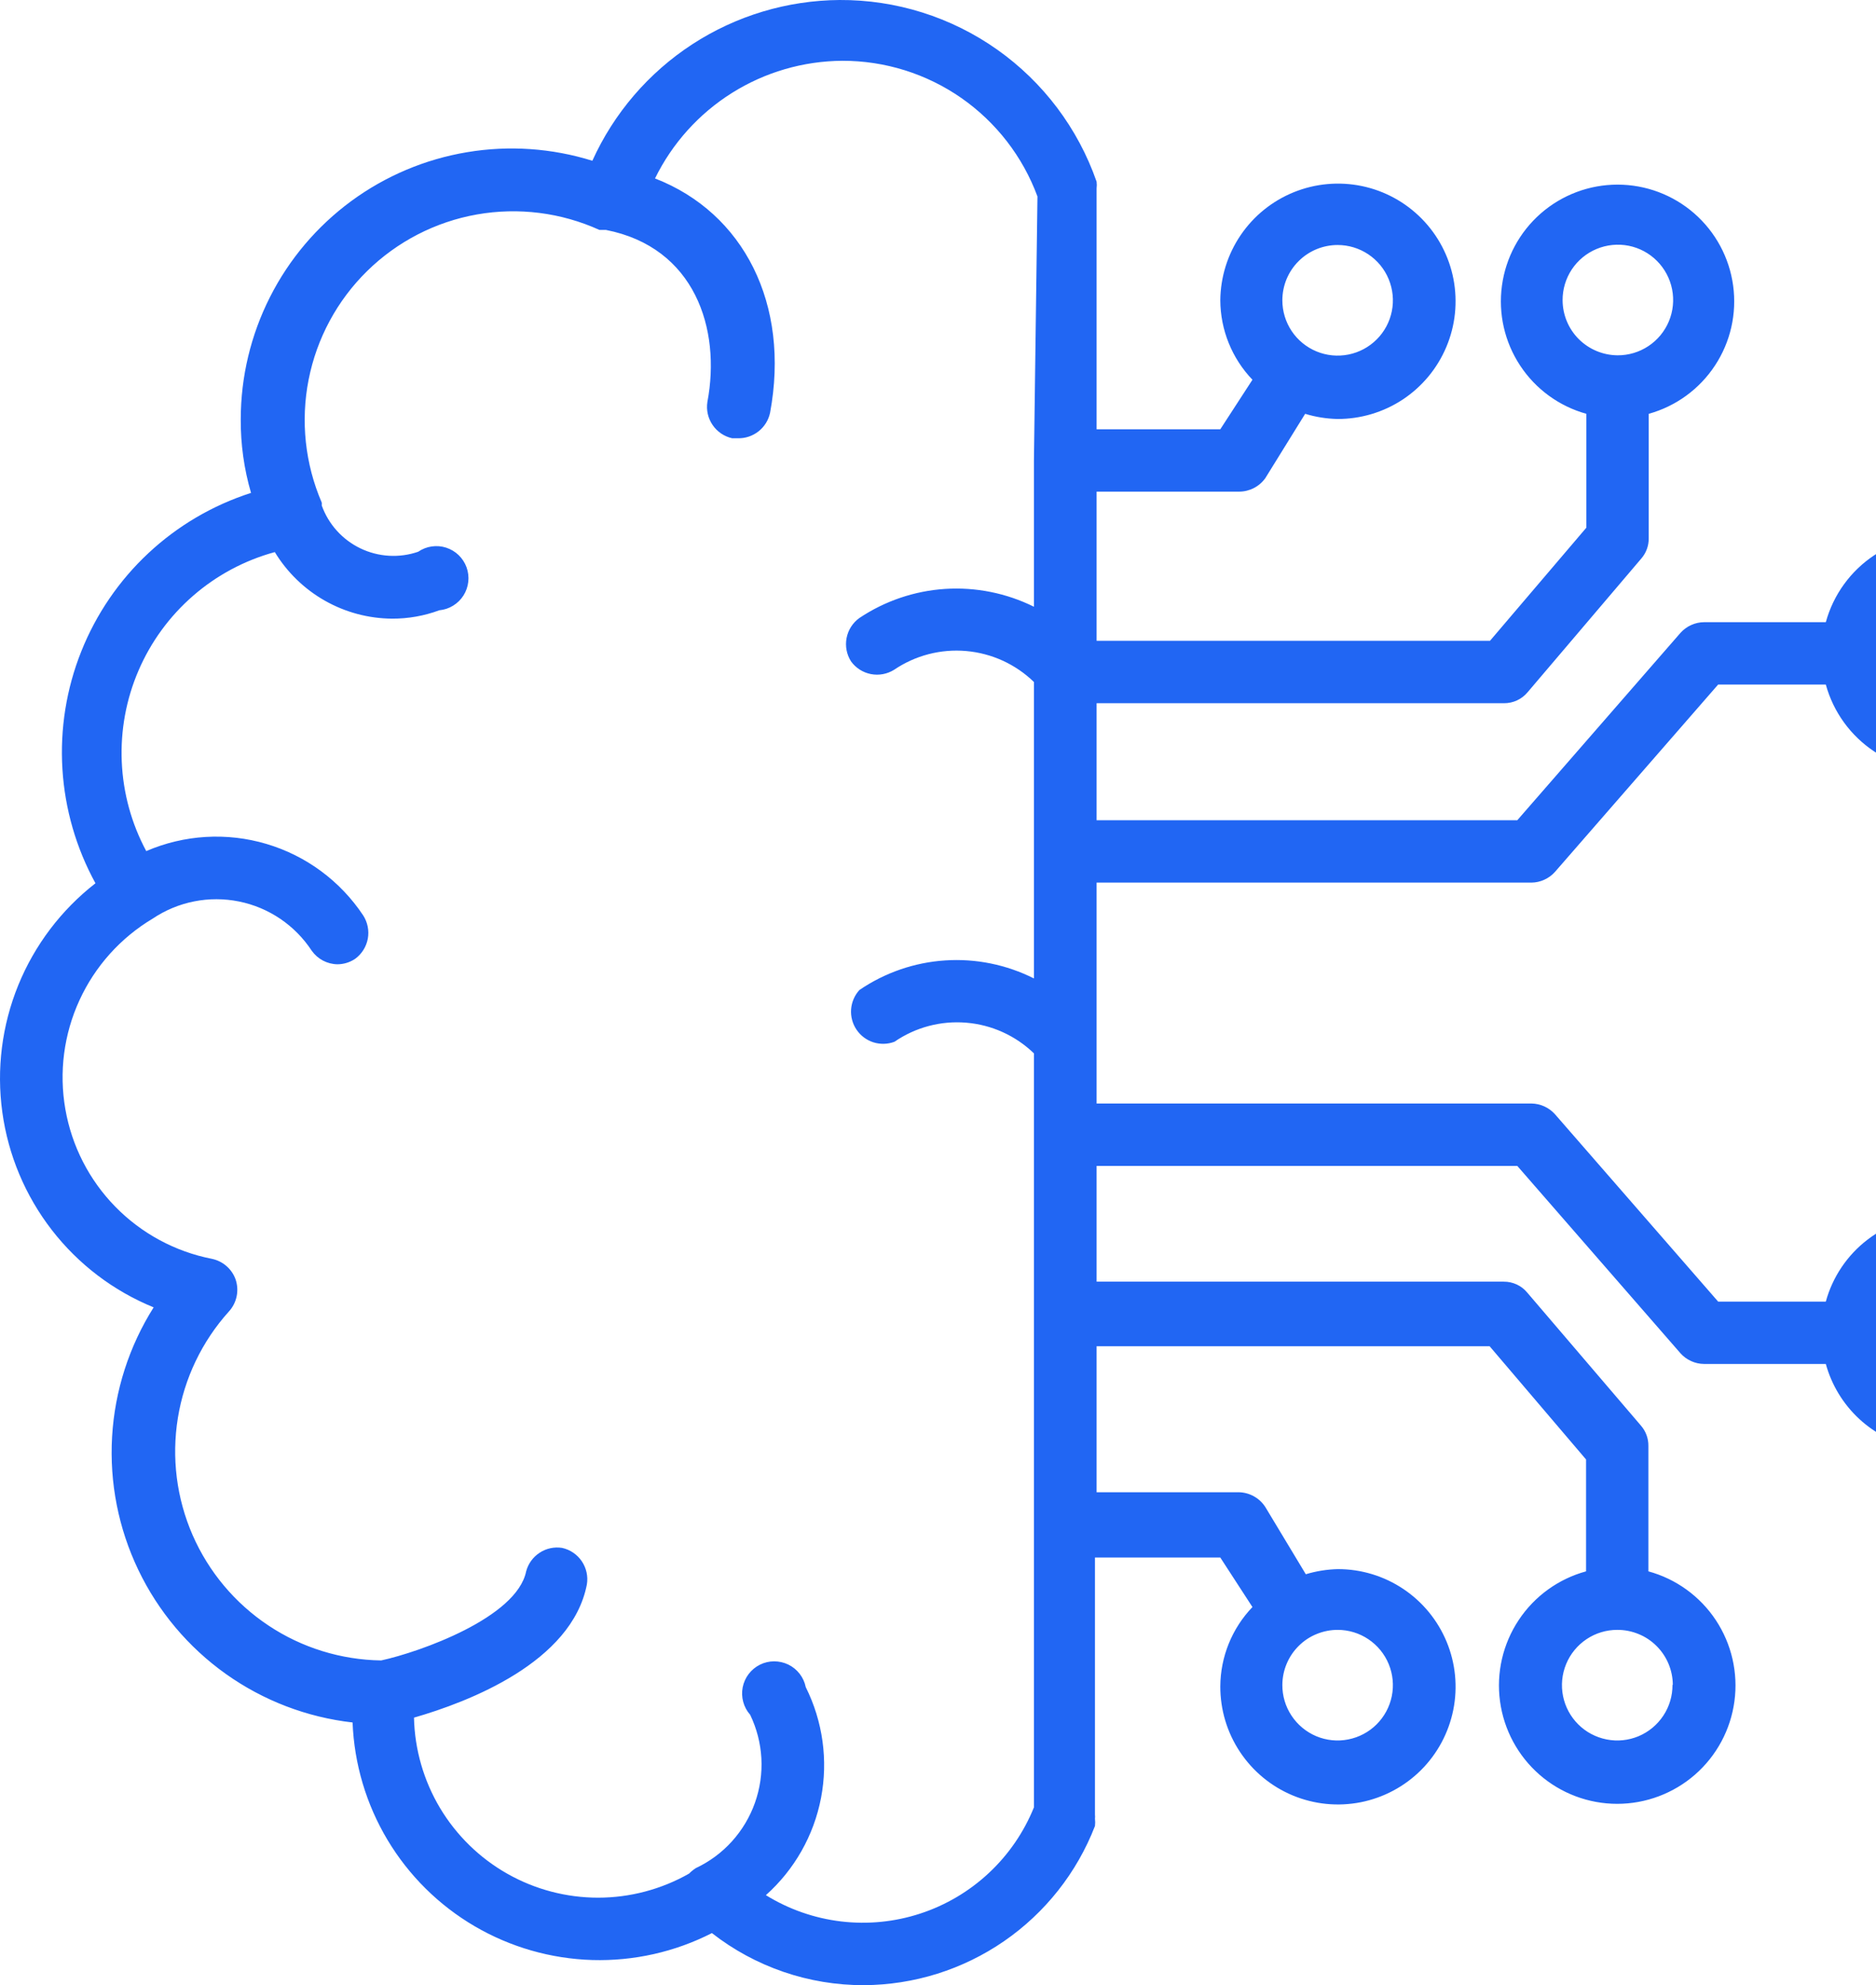 <svg width="52" height="55" viewBox="0 0 52 55" fill="none" xmlns="http://www.w3.org/2000/svg">
<path d="M53.736 33.673C53.025 33.675 52.335 33.91 51.77 34.341C51.205 34.772 50.797 35.376 50.609 36.061H47.624L43.099 30.867C43.017 30.776 42.916 30.703 42.804 30.652C42.693 30.602 42.572 30.575 42.449 30.573H30.396V24.453H42.449C42.572 24.452 42.693 24.425 42.804 24.374C42.916 24.324 43.017 24.251 43.099 24.159L47.624 18.966H50.609C50.818 19.727 51.296 20.386 51.954 20.822C52.612 21.257 53.406 21.439 54.188 21.333C54.971 21.227 55.688 20.842 56.207 20.248C56.727 19.653 57.013 18.891 57.013 18.102C57.013 17.313 56.727 16.55 56.207 15.956C55.688 15.362 54.971 14.976 54.188 14.871C53.406 14.765 52.612 14.947 51.954 15.382C51.296 15.817 50.818 16.477 50.609 17.238H47.232C47.11 17.239 46.988 17.266 46.877 17.317C46.765 17.367 46.664 17.441 46.582 17.532L42.057 22.725H30.396V19.483H41.691C41.816 19.483 41.938 19.457 42.051 19.404C42.163 19.352 42.263 19.275 42.342 19.18L45.495 15.474C45.63 15.318 45.703 15.118 45.7 14.913V11.465C46.454 11.256 47.106 10.781 47.536 10.128C47.967 9.475 48.146 8.688 48.04 7.913C47.935 7.138 47.552 6.428 46.963 5.913C46.374 5.399 45.618 5.115 44.836 5.115C44.054 5.115 43.298 5.399 42.709 5.913C42.12 6.428 41.737 7.138 41.632 7.913C41.526 8.688 41.705 9.475 42.136 10.128C42.566 10.781 43.218 11.256 43.972 11.465V14.619L41.3 17.754H30.396V13.621H34.342C34.485 13.622 34.626 13.588 34.753 13.523C34.88 13.458 34.99 13.363 35.073 13.247L36.177 11.465C36.466 11.553 36.766 11.601 37.068 11.608C37.712 11.611 38.343 11.424 38.882 11.069C39.419 10.714 39.84 10.207 40.09 9.613C40.341 9.02 40.409 8.365 40.288 7.732C40.166 7.099 39.859 6.516 39.407 6.058C38.954 5.599 38.376 5.284 37.745 5.154C37.114 5.024 36.458 5.084 35.861 5.326C35.264 5.568 34.751 5.982 34.389 6.515C34.027 7.048 33.831 7.676 33.825 8.32C33.829 9.141 34.148 9.929 34.716 10.521L33.825 11.893H30.396V5.22C30.404 5.158 30.404 5.095 30.396 5.033C29.881 3.556 28.917 2.276 27.64 1.374C26.362 0.471 24.834 -0.009 23.269 0C21.821 0.011 20.406 0.436 19.192 1.225C17.978 2.015 17.016 3.135 16.419 4.454C15.295 4.104 14.105 4.022 12.944 4.217C11.783 4.411 10.684 4.875 9.735 5.572C8.787 6.269 8.016 7.179 7.484 8.229C6.952 9.279 6.674 10.44 6.673 11.617C6.669 12.307 6.765 12.994 6.958 13.656C5.898 13.996 4.927 14.566 4.114 15.325C3.3 16.084 2.665 17.014 2.253 18.047C1.84 19.081 1.662 20.193 1.73 21.303C1.798 22.414 2.111 23.496 2.646 24.471C1.698 25.209 0.96 26.183 0.506 27.296C0.053 28.408 -0.1 29.621 0.064 30.811C0.227 32.002 0.701 33.128 1.437 34.078C2.173 35.028 3.146 35.767 4.259 36.221C3.578 37.299 3.182 38.532 3.107 39.804C3.033 41.077 3.283 42.347 3.835 43.497C4.386 44.646 5.22 45.637 6.258 46.376C7.297 47.115 8.506 47.578 9.773 47.722C9.818 48.871 10.151 49.99 10.742 50.977C11.333 51.963 12.163 52.785 13.155 53.366C14.148 53.947 15.27 54.269 16.419 54.303C17.569 54.336 18.708 54.08 19.733 53.557C20.936 54.496 22.42 55.004 23.946 55C25.333 54.993 26.686 54.569 27.828 53.783C28.971 52.996 29.85 51.884 30.351 50.59C30.359 50.522 30.359 50.453 30.351 50.386C30.355 50.35 30.355 50.314 30.351 50.279V43.152H33.825L34.716 44.524C34.148 45.116 33.829 45.904 33.825 46.724C33.824 47.369 34.013 48.001 34.371 48.538C34.728 49.075 35.236 49.495 35.832 49.743C36.428 49.991 37.083 50.057 37.717 49.932C38.349 49.807 38.931 49.497 39.388 49.042C39.845 48.586 40.156 48.005 40.283 47.372C40.41 46.74 40.346 46.084 40.099 45.487C39.852 44.891 39.434 44.381 38.898 44.023C38.362 43.664 37.731 43.473 37.086 43.473C36.784 43.48 36.484 43.528 36.195 43.615L35.073 41.753C34.994 41.63 34.886 41.529 34.758 41.457C34.631 41.386 34.488 41.347 34.342 41.343H30.396V37.299H41.291L43.963 40.435V43.535C43.197 43.744 42.533 44.224 42.095 44.886C41.656 45.548 41.472 46.346 41.578 47.133C41.684 47.92 42.071 48.642 42.669 49.165C43.266 49.687 44.033 49.976 44.827 49.976C45.621 49.976 46.388 49.687 46.986 49.165C47.583 48.642 47.971 47.92 48.076 47.133C48.182 46.346 47.998 45.548 47.56 44.886C47.121 44.224 46.457 43.744 45.691 43.535V40.061C45.694 39.855 45.621 39.655 45.486 39.499L42.333 35.812C42.254 35.716 42.154 35.639 42.042 35.587C41.929 35.535 41.807 35.508 41.682 35.509H30.396V32.302H42.057L46.582 37.495C46.664 37.586 46.765 37.66 46.877 37.71C46.988 37.761 47.11 37.788 47.232 37.789H50.609C50.77 38.374 51.091 38.901 51.536 39.313C51.981 39.724 52.533 40.003 53.128 40.118C53.723 40.233 54.339 40.178 54.905 39.962C55.471 39.745 55.966 39.375 56.332 38.892C56.699 38.409 56.923 37.834 56.98 37.23C57.037 36.627 56.924 36.019 56.654 35.476C56.384 34.934 55.968 34.477 55.452 34.159C54.936 33.84 54.342 33.672 53.736 33.673ZM53.736 16.543C54.038 16.543 54.335 16.633 54.587 16.801C54.839 16.969 55.035 17.209 55.151 17.489C55.267 17.769 55.297 18.077 55.238 18.374C55.179 18.671 55.033 18.944 54.819 19.159C54.605 19.373 54.332 19.519 54.034 19.578C53.737 19.637 53.429 19.607 53.149 19.491C52.869 19.375 52.63 19.178 52.462 18.926C52.293 18.674 52.203 18.378 52.203 18.075C52.203 17.669 52.365 17.279 52.652 16.992C52.939 16.704 53.329 16.543 53.736 16.543ZM43.313 8.32C43.311 8.017 43.4 7.719 43.567 7.466C43.735 7.213 43.974 7.015 44.255 6.898C44.535 6.781 44.844 6.75 45.142 6.808C45.44 6.867 45.714 7.013 45.928 7.228C46.143 7.443 46.289 7.717 46.348 8.015C46.407 8.313 46.376 8.622 46.259 8.902C46.142 9.182 45.944 9.422 45.691 9.589C45.437 9.757 45.14 9.846 44.836 9.844C44.433 9.841 44.047 9.68 43.761 9.395C43.476 9.11 43.315 8.724 43.313 8.32ZM37.077 6.788C37.38 6.788 37.676 6.878 37.928 7.046C38.18 7.215 38.377 7.454 38.492 7.734C38.608 8.014 38.639 8.322 38.58 8.619C38.521 8.917 38.375 9.19 38.16 9.404C37.946 9.618 37.673 9.764 37.376 9.823C37.079 9.882 36.771 9.852 36.491 9.736C36.211 9.62 35.971 9.424 35.803 9.172C35.635 8.92 35.545 8.624 35.545 8.32C35.545 8.119 35.585 7.919 35.662 7.732C35.74 7.546 35.853 7.376 35.997 7.234C36.14 7.091 36.31 6.979 36.497 6.902C36.684 6.826 36.884 6.787 37.086 6.788H37.077ZM28.659 12.757V16.81C27.896 16.432 27.047 16.262 26.198 16.316C25.349 16.371 24.529 16.649 23.821 17.122C23.636 17.255 23.509 17.453 23.466 17.677C23.423 17.901 23.467 18.132 23.59 18.325C23.722 18.507 23.919 18.633 24.141 18.676C24.363 18.719 24.592 18.676 24.784 18.556C25.37 18.159 26.075 17.975 26.781 18.037C27.487 18.099 28.15 18.401 28.659 18.895V27.108C27.897 26.725 27.047 26.552 26.196 26.609C25.346 26.665 24.526 26.948 23.821 27.429C23.687 27.577 23.606 27.765 23.591 27.965C23.577 28.164 23.63 28.363 23.742 28.528C23.854 28.694 24.019 28.817 24.209 28.878C24.4 28.938 24.605 28.933 24.792 28.863C25.375 28.462 26.078 28.275 26.783 28.334C27.487 28.392 28.15 28.692 28.659 29.184V50.074C28.38 50.764 27.953 51.385 27.409 51.893C26.865 52.401 26.216 52.785 25.509 53.016C24.801 53.248 24.052 53.322 23.313 53.234C22.573 53.146 21.862 52.897 21.229 52.506C22.021 51.8 22.558 50.853 22.758 49.811C22.957 48.769 22.808 47.691 22.334 46.742C22.307 46.608 22.249 46.482 22.166 46.374C22.082 46.266 21.975 46.178 21.852 46.118C21.729 46.059 21.594 46.028 21.458 46.028C21.321 46.028 21.186 46.06 21.064 46.121C20.942 46.182 20.835 46.27 20.752 46.379C20.669 46.487 20.613 46.614 20.586 46.748C20.56 46.882 20.565 47.02 20.601 47.152C20.637 47.284 20.702 47.406 20.793 47.508C20.975 47.886 21.081 48.295 21.104 48.714C21.127 49.133 21.066 49.552 20.926 49.947C20.786 50.342 20.569 50.705 20.288 51.016C20.007 51.327 19.666 51.579 19.287 51.757C19.219 51.801 19.157 51.851 19.1 51.909C18.332 52.345 17.464 52.575 16.581 52.576C15.698 52.576 14.83 52.348 14.061 51.912C13.293 51.477 12.651 50.85 12.197 50.092C11.744 49.334 11.495 48.471 11.475 47.588C12.989 47.152 15.848 46.056 16.267 43.9C16.305 43.675 16.254 43.445 16.127 43.256C15.999 43.067 15.804 42.934 15.581 42.885C15.364 42.851 15.142 42.898 14.958 43.019C14.774 43.139 14.64 43.323 14.584 43.535C14.325 44.818 11.635 45.771 10.566 46.003C9.453 45.987 8.368 45.652 7.442 45.036C6.515 44.42 5.785 43.55 5.339 42.531C4.894 41.511 4.752 40.385 4.93 39.286C5.108 38.188 5.598 37.164 6.343 36.337C6.452 36.219 6.526 36.074 6.559 35.917C6.592 35.761 6.582 35.598 6.53 35.446C6.479 35.303 6.391 35.175 6.275 35.075C6.16 34.975 6.021 34.907 5.871 34.876C4.854 34.677 3.921 34.173 3.196 33.432C2.471 32.692 1.988 31.748 1.811 30.727C1.633 29.706 1.769 28.655 2.202 27.713C2.634 26.771 3.342 25.982 4.232 25.451C4.579 25.218 4.969 25.055 5.38 24.974C5.79 24.892 6.213 24.893 6.623 24.976C7.033 25.058 7.423 25.222 7.769 25.456C8.116 25.691 8.412 25.992 8.642 26.342C8.723 26.456 8.83 26.549 8.953 26.614C9.077 26.679 9.214 26.714 9.354 26.716C9.529 26.715 9.699 26.662 9.844 26.565C10.028 26.43 10.153 26.231 10.195 26.008C10.236 25.784 10.19 25.553 10.067 25.362C9.432 24.407 8.483 23.706 7.384 23.381C6.285 23.055 5.106 23.126 4.054 23.58C3.644 22.817 3.412 21.97 3.375 21.104C3.338 20.238 3.496 19.375 3.839 18.579C4.181 17.783 4.699 17.074 5.353 16.506C6.007 15.937 6.781 15.524 7.617 15.296C7.957 15.855 8.434 16.318 9.003 16.641C9.572 16.964 10.214 17.136 10.869 17.14C11.316 17.142 11.759 17.063 12.178 16.908C12.314 16.895 12.444 16.852 12.56 16.78C12.676 16.709 12.774 16.613 12.847 16.498C12.92 16.383 12.965 16.253 12.98 16.117C12.995 15.982 12.978 15.845 12.932 15.717C12.886 15.59 12.81 15.474 12.713 15.38C12.615 15.285 12.496 15.215 12.367 15.173C12.237 15.131 12.1 15.12 11.965 15.14C11.831 15.159 11.703 15.21 11.59 15.287C11.066 15.467 10.491 15.433 9.991 15.193C9.491 14.953 9.105 14.526 8.918 14.004C8.921 13.977 8.921 13.95 8.918 13.924C8.456 12.852 8.329 11.666 8.554 10.521C8.779 9.376 9.344 8.326 10.177 7.509C11.01 6.692 12.07 6.145 13.219 5.942C14.368 5.739 15.552 5.888 16.615 6.37H16.793C19.26 6.851 19.991 9.113 19.608 11.136C19.573 11.359 19.624 11.587 19.752 11.774C19.879 11.961 20.073 12.093 20.294 12.142H20.454C20.661 12.147 20.863 12.079 21.026 11.95C21.189 11.822 21.301 11.641 21.345 11.438C21.906 8.427 20.614 5.897 18.156 4.944C18.633 3.972 19.371 3.151 20.289 2.575C21.206 1.999 22.266 1.691 23.349 1.684C24.527 1.682 25.677 2.041 26.644 2.713C27.611 3.386 28.348 4.338 28.757 5.443L28.659 12.757ZM37.077 45.156C37.38 45.156 37.677 45.246 37.929 45.415C38.181 45.584 38.378 45.824 38.493 46.104C38.609 46.385 38.639 46.693 38.579 46.991C38.519 47.288 38.372 47.561 38.157 47.775C37.942 47.989 37.668 48.134 37.37 48.192C37.073 48.251 36.764 48.219 36.484 48.102C36.205 47.984 35.966 47.786 35.799 47.533C35.631 47.28 35.543 46.983 35.545 46.68C35.546 46.478 35.587 46.279 35.665 46.094C35.743 45.908 35.857 45.74 36 45.599C36.143 45.457 36.312 45.345 36.499 45.27C36.685 45.194 36.885 45.155 37.086 45.156H37.077ZM46.359 46.68C46.361 46.983 46.273 47.28 46.105 47.533C45.938 47.786 45.7 47.984 45.42 48.102C45.14 48.219 44.832 48.251 44.534 48.192C44.236 48.134 43.962 47.989 43.747 47.775C43.532 47.561 43.385 47.288 43.325 46.991C43.265 46.693 43.295 46.385 43.411 46.104C43.526 45.824 43.723 45.584 43.975 45.415C44.227 45.246 44.524 45.156 44.827 45.156C45.028 45.155 45.228 45.194 45.414 45.27C45.601 45.345 45.77 45.457 45.913 45.599C46.056 45.74 46.17 45.908 46.248 46.094C46.326 46.279 46.367 46.478 46.368 46.68H46.359ZM53.727 38.457C53.423 38.459 53.126 38.371 52.873 38.203C52.62 38.036 52.422 37.797 52.305 37.518C52.187 37.238 52.156 36.929 52.214 36.632C52.272 36.334 52.417 36.06 52.631 35.845C52.845 35.63 53.118 35.483 53.415 35.423C53.713 35.363 54.021 35.393 54.302 35.509C54.582 35.624 54.822 35.821 54.991 36.073C55.16 36.325 55.25 36.622 55.25 36.925C55.25 37.328 55.091 37.715 54.807 38.002C54.524 38.289 54.139 38.453 53.736 38.457H53.727Z" fill="#2166F3"/>
</svg>
